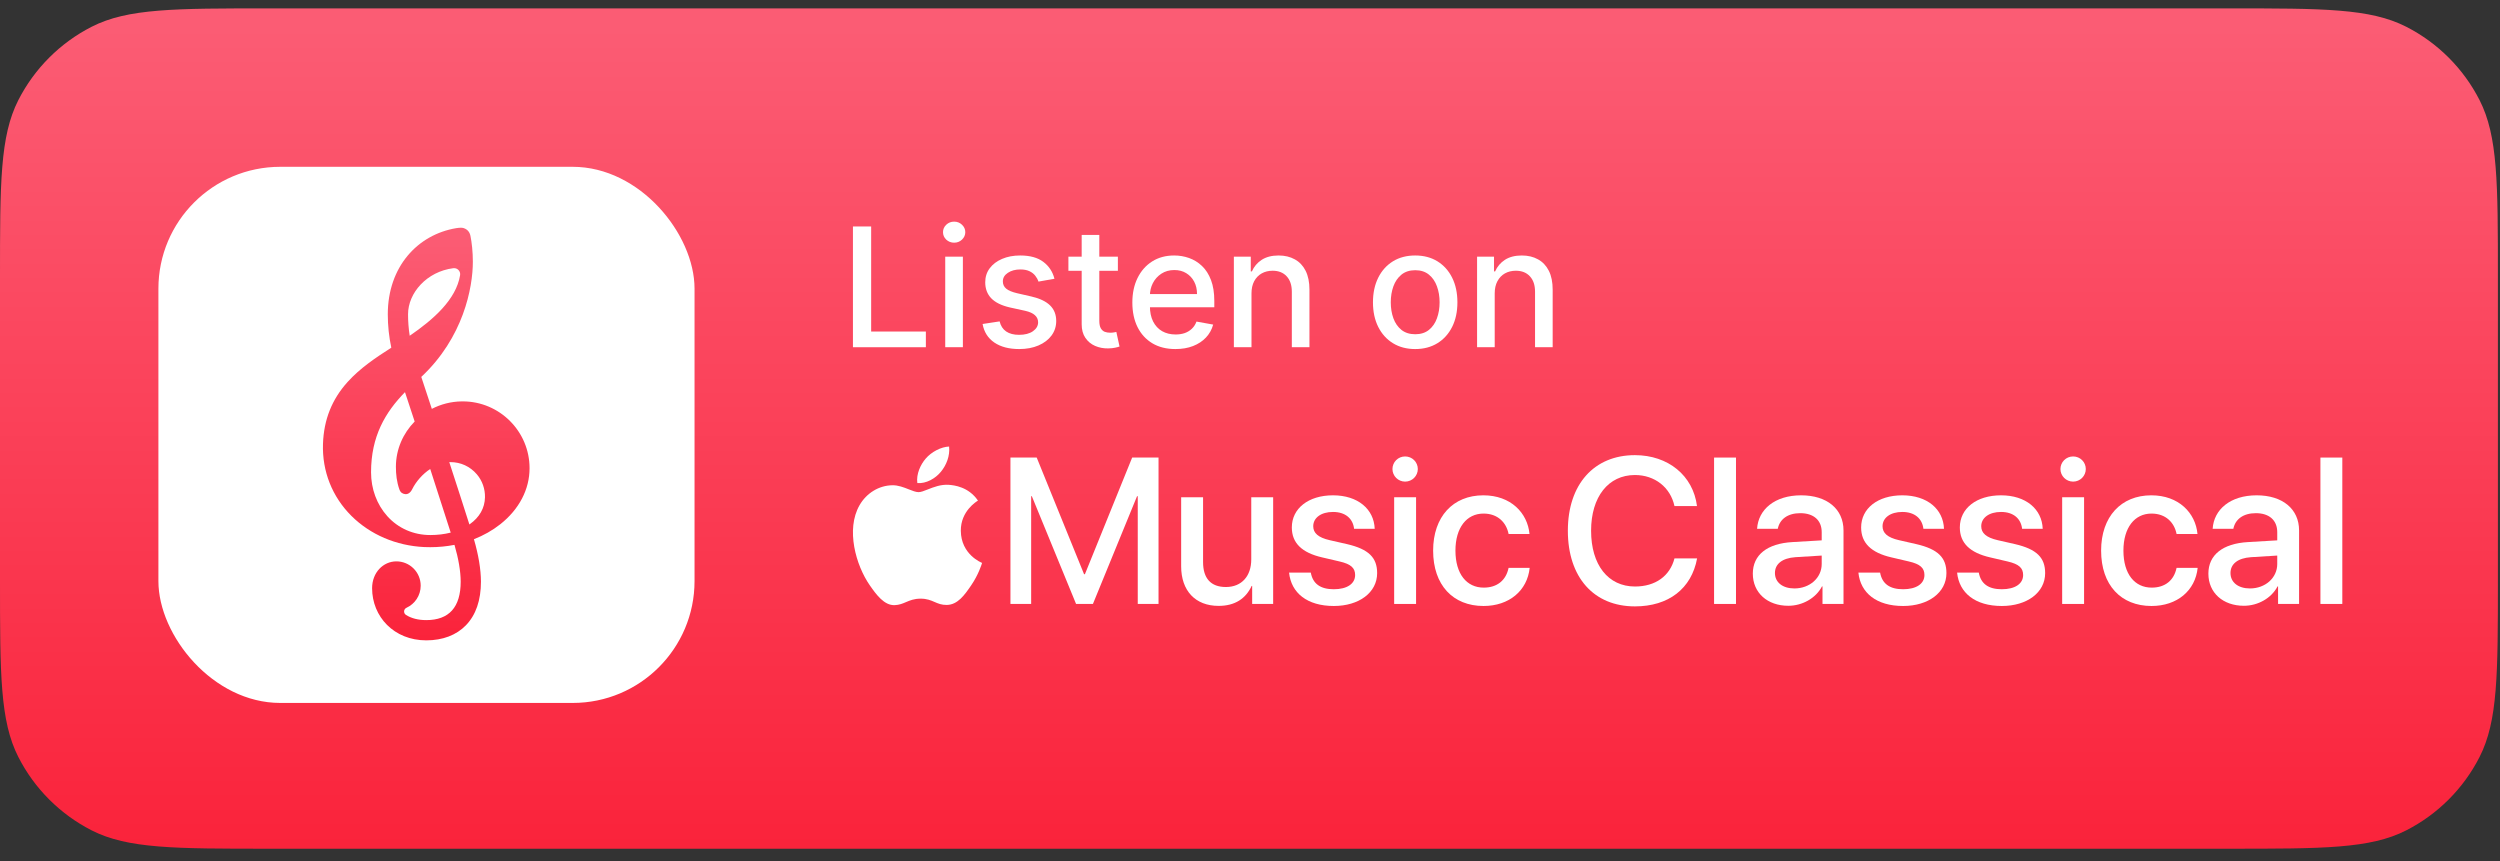 <svg width="119" height="41" viewBox="0 0 119 41" fill="none" xmlns="http://www.w3.org/2000/svg">
<rect x="0" y="0" width="119" height="41" fill="#333333" stroke="none"/>
<path d="M0 13.199C0 8.719 0 6.479 0.872 4.767C1.639 3.262 2.863 2.038 4.368 1.271C6.079 0.399 8.32 0.399 12.8 0.399H106.1C110.58 0.399 112.821 0.399 114.532 1.271C116.037 2.038 117.261 3.262 118.028 4.767C118.9 6.479 118.9 8.719 118.9 13.199V27.599C118.9 32.08 118.9 34.32 118.028 36.031C117.261 37.537 116.037 38.761 114.532 39.528C112.821 40.399 110.58 40.399 106.1 40.399H12.8C8.32 40.399 6.079 40.399 4.368 39.528C2.863 38.761 1.639 37.537 0.872 36.031C0 34.32 0 32.08 0 27.599V13.199Z" fill="url(#paint0_linear_14972_64572)"/>
<rect x="7.54" y="7.94" width="25.52" height="25.52" rx="5.8" fill="white"/>
<path d="M22.026 19.106C22.01 19.106 21.994 19.106 21.979 19.106C21.467 19.113 20.983 19.241 20.555 19.462C20.372 18.908 20.202 18.391 20.053 17.941C22.052 16.073 22.508 13.704 22.508 12.454C22.508 11.986 22.456 11.538 22.395 11.235C22.357 11.044 22.252 10.922 22.08 10.861C21.955 10.816 21.738 10.856 21.716 10.86C19.881 11.168 18.459 12.695 18.459 14.96C18.459 15.497 18.515 16.029 18.626 16.55C17.883 17.024 17.137 17.527 16.549 18.178C15.798 19.009 15.414 19.973 15.374 21.127C15.329 22.427 15.811 23.645 16.73 24.559C17.628 25.45 18.858 25.976 20.193 26.04C20.289 26.044 20.387 26.046 20.483 26.046C20.876 26.046 21.262 26.008 21.633 25.935C21.826 26.599 21.926 27.186 21.929 27.685C21.929 28.9 21.378 29.517 20.29 29.517C19.903 29.517 19.578 29.432 19.324 29.27C19.194 29.187 19.209 28.994 19.349 28.93C19.748 28.748 20.025 28.345 20.025 27.878C20.025 27.239 19.507 26.721 18.868 26.721C18.242 26.721 17.712 27.251 17.712 27.998C17.712 29.348 18.748 30.481 20.29 30.481C21.07 30.481 21.722 30.233 22.176 29.765C22.652 29.273 22.893 28.574 22.893 27.685C22.89 27.097 22.777 26.418 22.559 25.666C23.018 25.487 23.442 25.248 23.815 24.953C24.712 24.242 25.207 23.295 25.207 22.287C25.207 20.533 23.78 19.106 22.026 19.106ZM21.577 12.766C21.768 12.741 21.931 12.907 21.901 13.098C21.712 14.262 20.623 15.215 19.502 15.982C19.449 15.645 19.423 15.304 19.423 14.96C19.423 13.943 20.314 12.928 21.577 12.766ZM18.436 24.57C17.937 24.015 17.662 23.272 17.662 22.48C17.662 20.774 18.335 19.63 19.277 18.666C19.419 19.094 19.575 19.567 19.738 20.064C19.187 20.625 18.846 21.385 18.845 22.217C18.845 22.574 18.884 22.942 19.012 23.299C19.065 23.448 19.164 23.504 19.281 23.52C19.4 23.535 19.528 23.474 19.622 23.284C19.798 22.927 20.121 22.555 20.479 22.325C20.84 23.432 21.187 24.508 21.454 25.352C21.154 25.428 20.826 25.468 20.483 25.468C19.683 25.468 18.956 25.149 18.436 24.57ZM22.356 24.955C22.351 24.958 22.347 24.961 22.342 24.964C22.077 24.126 21.738 23.076 21.386 21.999C21.407 21.998 21.427 21.997 21.447 21.997C21.93 21.997 22.381 22.205 22.698 22.578C22.957 22.881 23.094 23.273 23.085 23.671C23.075 24.185 22.823 24.628 22.356 24.955Z" fill="url(#paint1_linear_14972_64572)"/>
<path d="M40.6 16.528V10.78H41.467V15.781H44.071V16.528H40.6Z" fill="white"/>
<path d="M44.993 16.528V12.217H45.833V16.528H44.993ZM45.417 11.552C45.271 11.552 45.146 11.503 45.041 11.406C44.938 11.306 44.887 11.188 44.887 11.052C44.887 10.914 44.938 10.796 45.041 10.698C45.146 10.599 45.271 10.55 45.417 10.55C45.563 10.55 45.688 10.599 45.791 10.698C45.895 10.796 45.948 10.914 45.948 11.052C45.948 11.188 45.895 11.306 45.791 11.406C45.688 11.503 45.563 11.552 45.417 11.552Z" fill="white"/>
<path d="M50.192 13.269L49.431 13.404C49.4 13.307 49.349 13.214 49.28 13.126C49.212 13.038 49.121 12.966 49.005 12.91C48.889 12.854 48.744 12.826 48.57 12.826C48.332 12.826 48.134 12.879 47.975 12.986C47.816 13.091 47.736 13.226 47.736 13.393C47.736 13.537 47.789 13.653 47.896 13.741C48.003 13.829 48.175 13.901 48.413 13.957L49.097 14.114C49.494 14.206 49.79 14.347 49.984 14.538C50.179 14.729 50.276 14.976 50.276 15.281C50.276 15.54 50.201 15.77 50.052 15.972C49.904 16.172 49.697 16.329 49.431 16.444C49.167 16.558 48.862 16.615 48.514 16.615C48.031 16.615 47.637 16.512 47.332 16.306C47.027 16.098 46.84 15.804 46.771 15.422L47.582 15.298C47.632 15.51 47.736 15.67 47.893 15.778C48.05 15.885 48.255 15.938 48.508 15.938C48.783 15.938 49.003 15.881 49.167 15.767C49.332 15.651 49.414 15.51 49.414 15.343C49.414 15.209 49.364 15.095 49.263 15.004C49.164 14.912 49.011 14.843 48.806 14.796L48.076 14.636C47.673 14.544 47.376 14.398 47.183 14.198C46.992 13.998 46.897 13.744 46.897 13.438C46.897 13.183 46.968 12.96 47.11 12.77C47.252 12.579 47.449 12.43 47.7 12.323C47.95 12.215 48.238 12.161 48.561 12.161C49.027 12.161 49.394 12.262 49.661 12.464C49.929 12.664 50.106 12.932 50.192 13.269Z" fill="white"/>
<path d="M53.211 12.217V12.89H50.856V12.217H53.211ZM51.488 11.184H52.327V15.262C52.327 15.425 52.351 15.547 52.4 15.63C52.449 15.71 52.511 15.765 52.588 15.795C52.667 15.823 52.752 15.837 52.843 15.837C52.911 15.837 52.97 15.833 53.02 15.823C53.071 15.814 53.11 15.806 53.138 15.801L53.29 16.494C53.241 16.513 53.172 16.531 53.082 16.55C52.992 16.571 52.88 16.582 52.745 16.584C52.525 16.588 52.319 16.548 52.128 16.466C51.937 16.384 51.783 16.256 51.665 16.084C51.547 15.912 51.488 15.696 51.488 15.436V11.184Z" fill="white"/>
<path d="M55.951 16.615C55.526 16.615 55.161 16.524 54.854 16.342C54.549 16.159 54.313 15.902 54.147 15.571C53.982 15.238 53.9 14.847 53.9 14.4C53.9 13.959 53.982 13.569 54.147 13.233C54.313 12.896 54.545 12.633 54.843 12.444C55.142 12.255 55.492 12.161 55.892 12.161C56.136 12.161 56.371 12.201 56.599 12.281C56.828 12.362 57.033 12.488 57.214 12.66C57.396 12.832 57.539 13.056 57.644 13.331C57.748 13.604 57.801 13.936 57.801 14.327V14.625H54.374V13.996H56.978C56.978 13.775 56.934 13.58 56.844 13.409C56.754 13.237 56.628 13.102 56.465 13.003C56.304 12.903 56.115 12.854 55.898 12.854C55.662 12.854 55.456 12.912 55.28 13.028C55.106 13.142 54.972 13.292 54.876 13.477C54.783 13.66 54.736 13.86 54.736 14.075V14.566C54.736 14.854 54.786 15.099 54.887 15.301C54.99 15.503 55.133 15.658 55.317 15.764C55.5 15.869 55.715 15.921 55.96 15.921C56.119 15.921 56.264 15.899 56.395 15.854C56.526 15.807 56.639 15.738 56.734 15.646C56.83 15.555 56.903 15.441 56.953 15.307L57.747 15.45C57.684 15.684 57.57 15.889 57.405 16.065C57.242 16.239 57.037 16.374 56.79 16.471C56.545 16.567 56.266 16.615 55.951 16.615Z" fill="white"/>
<path d="M59.571 13.968V16.528H58.732V12.217H59.537V12.918H59.591C59.69 12.69 59.845 12.507 60.057 12.368C60.27 12.23 60.538 12.161 60.862 12.161C61.156 12.161 61.413 12.222 61.634 12.346C61.855 12.467 62.026 12.649 62.148 12.89C62.269 13.132 62.33 13.43 62.33 13.786V16.528H61.491V13.887C61.491 13.574 61.409 13.33 61.247 13.154C61.084 12.976 60.86 12.887 60.576 12.887C60.381 12.887 60.208 12.93 60.057 13.014C59.907 13.098 59.788 13.222 59.7 13.384C59.614 13.545 59.571 13.74 59.571 13.968Z" fill="white"/>
<path d="M67.363 16.615C66.959 16.615 66.606 16.522 66.305 16.337C66.004 16.152 65.77 15.892 65.603 15.559C65.437 15.226 65.353 14.837 65.353 14.392C65.353 13.945 65.437 13.554 65.603 13.219C65.77 12.884 66.004 12.624 66.305 12.438C66.606 12.253 66.959 12.161 67.363 12.161C67.767 12.161 68.12 12.253 68.421 12.438C68.722 12.624 68.956 12.884 69.123 13.219C69.289 13.554 69.373 13.945 69.373 14.392C69.373 14.837 69.289 15.226 69.123 15.559C68.956 15.892 68.722 16.152 68.421 16.337C68.12 16.522 67.767 16.615 67.363 16.615ZM67.366 15.91C67.628 15.91 67.845 15.841 68.017 15.703C68.189 15.564 68.316 15.38 68.399 15.15C68.483 14.919 68.525 14.666 68.525 14.389C68.525 14.114 68.483 13.861 68.399 13.631C68.316 13.399 68.189 13.213 68.017 13.073C67.845 12.932 67.628 12.862 67.366 12.862C67.102 12.862 66.883 12.932 66.709 13.073C66.537 13.213 66.409 13.399 66.325 13.631C66.242 13.861 66.201 14.114 66.201 14.389C66.201 14.666 66.242 14.919 66.325 15.15C66.409 15.38 66.537 15.564 66.709 15.703C66.883 15.841 67.102 15.91 67.366 15.91Z" fill="white"/>
<path d="M71.148 13.968V16.528H70.309V12.217H71.115V12.918H71.168C71.267 12.69 71.422 12.507 71.634 12.368C71.847 12.23 72.116 12.161 72.439 12.161C72.733 12.161 72.99 12.222 73.211 12.346C73.432 12.467 73.603 12.649 73.725 12.89C73.847 13.132 73.907 13.43 73.907 13.786V16.528H73.068V13.887C73.068 13.574 72.987 13.33 72.824 13.154C72.661 12.976 72.438 12.887 72.153 12.887C71.959 12.887 71.785 12.93 71.634 13.014C71.484 13.098 71.365 13.222 71.278 13.384C71.191 13.545 71.148 13.74 71.148 13.968Z" fill="white"/>
<path d="M44.784 22.46C45.048 22.141 45.226 21.697 45.177 21.255C44.797 21.27 44.338 21.508 44.065 21.827C43.821 22.109 43.606 22.561 43.665 22.995C44.088 23.027 44.52 22.779 44.784 22.46Z" fill="white"/>
<path d="M45.168 23.078C44.787 23.05 44.441 23.187 44.163 23.297C43.987 23.367 43.838 23.426 43.724 23.426C43.595 23.426 43.435 23.363 43.256 23.292C43.022 23.199 42.754 23.093 42.477 23.098C41.836 23.108 41.246 23.471 40.916 24.045C40.25 25.2 40.746 26.912 41.394 27.849C41.711 28.307 42.09 28.824 42.586 28.805C42.808 28.796 42.966 28.729 43.129 28.659C43.318 28.579 43.513 28.496 43.823 28.496C44.119 28.496 44.306 28.576 44.486 28.654C44.657 28.729 44.823 28.8 45.07 28.795C45.585 28.786 45.91 28.328 46.225 27.867C46.571 27.363 46.723 26.874 46.745 26.802C46.747 26.798 46.747 26.795 46.748 26.794L46.747 26.794C46.721 26.783 45.745 26.399 45.735 25.266C45.726 24.326 46.49 23.866 46.548 23.831L46.551 23.829C46.103 23.169 45.411 23.096 45.168 23.078Z" fill="white"/>
<path d="M74.63 25.262C74.63 23.055 75.876 21.665 77.822 21.665C79.401 21.665 80.593 22.636 80.777 24.089H79.705C79.511 23.196 78.768 22.611 77.822 22.611C76.556 22.611 75.736 23.65 75.736 25.262C75.736 26.889 76.547 27.918 77.827 27.918C78.797 27.918 79.488 27.42 79.705 26.58H80.782C80.516 28.019 79.425 28.864 77.822 28.864C75.866 28.864 74.63 27.483 74.63 25.262Z" fill="white"/>
<path d="M66.281 22.326C66.281 21.993 66.551 21.727 66.884 21.727C67.218 21.727 67.488 21.993 67.488 22.326C67.488 22.655 67.218 22.925 66.884 22.925C66.551 22.925 66.281 22.655 66.281 22.326Z" fill="white"/>
<path d="M67.405 23.669H66.362V28.748H67.405V23.669Z" fill="white"/>
<path d="M54.157 28.748V23.62H54.123L52.023 28.748H51.221L49.116 23.62H49.083V28.748H48.097V21.78H49.347L51.602 27.333H51.641L53.891 21.78H55.146V28.748H54.157Z" fill="white"/>
<path d="M59.603 28.748H60.602V23.669H59.56V26.628C59.56 27.42 59.106 27.942 58.352 27.942C57.633 27.942 57.266 27.527 57.266 26.754V23.669H56.223V26.957C56.223 28.12 56.899 28.84 58.005 28.84C58.782 28.84 59.298 28.497 59.579 27.889H59.603V28.748Z" fill="white"/>
<path d="M65.436 25.171C65.402 24.234 64.634 23.577 63.451 23.577C62.283 23.577 61.49 24.2 61.491 25.108C61.491 25.846 61.969 26.31 62.934 26.532L63.76 26.725C64.315 26.851 64.504 27.044 64.504 27.372C64.504 27.788 64.118 28.048 63.49 28.048C62.853 28.048 62.49 27.788 62.394 27.256H61.36C61.457 28.222 62.22 28.845 63.49 28.845C64.687 28.845 65.552 28.207 65.552 27.281C65.552 26.547 65.156 26.141 64.118 25.9L63.292 25.712C62.742 25.586 62.51 25.369 62.51 25.05C62.51 24.645 62.886 24.369 63.451 24.369C64.035 24.369 64.398 24.678 64.455 25.171H65.436Z" fill="white"/>
<path d="M71.809 25.417C71.703 24.876 71.297 24.446 70.617 24.446C69.81 24.446 69.279 25.118 69.279 26.209C69.279 27.324 69.815 27.971 70.626 27.971C71.268 27.971 71.689 27.619 71.809 27.029H72.813C72.702 28.111 71.838 28.845 70.616 28.845C69.162 28.845 68.217 27.851 68.217 26.209C68.217 24.596 69.163 23.577 70.607 23.577C71.915 23.577 72.712 24.417 72.804 25.417H71.809Z" fill="white"/>
<path d="M82.633 21.78H81.59V28.748H82.633V21.78Z" fill="white"/>
<path fill-rule="evenodd" clip-rule="evenodd" d="M85.322 25.803C84.115 25.871 83.434 26.416 83.434 27.305C83.434 28.217 84.129 28.835 85.124 28.835C85.79 28.835 86.432 28.477 86.727 27.913H86.751V28.748H87.751V25.248C87.751 24.229 86.964 23.577 85.733 23.577C84.477 23.577 83.694 24.253 83.637 25.171H84.622C84.714 24.717 85.09 24.427 85.694 24.427C86.331 24.427 86.713 24.765 86.713 25.33V25.721L85.322 25.803ZM86.713 26.445V26.846C86.713 27.508 86.143 28.01 85.414 28.01C84.854 28.01 84.487 27.72 84.487 27.276C84.487 26.841 84.839 26.566 85.462 26.522L86.713 26.445Z" fill="white"/>
<path d="M92.534 25.171C92.501 24.234 91.733 23.577 90.55 23.577C89.381 23.577 88.59 24.2 88.59 25.108C88.59 25.846 89.068 26.31 90.034 26.532L90.859 26.725C91.414 26.851 91.603 27.044 91.603 27.372C91.603 27.788 91.216 28.048 90.589 28.048C89.952 28.048 89.589 27.788 89.493 27.256H88.46C88.556 28.222 89.319 28.845 90.589 28.845C91.786 28.845 92.65 28.207 92.65 27.281C92.65 26.547 92.255 26.141 91.216 25.9L90.391 25.712C89.841 25.586 89.609 25.369 89.609 25.05C89.609 24.645 89.985 24.369 90.55 24.369C91.134 24.369 91.497 24.678 91.554 25.171H92.534Z" fill="white"/>
<path d="M97.233 25.171C97.199 24.234 96.432 23.577 95.249 23.577C94.08 23.577 93.288 24.2 93.288 25.108C93.288 25.846 93.766 26.31 94.732 26.532L95.558 26.725C96.113 26.851 96.301 27.044 96.301 27.372C96.301 27.788 95.915 28.048 95.287 28.048C94.65 28.048 94.288 27.788 94.191 27.256H93.158C93.254 28.222 94.018 28.845 95.287 28.845C96.485 28.845 97.349 28.207 97.349 27.281C97.349 26.547 96.953 26.141 95.915 25.9L95.09 25.712C94.539 25.586 94.307 25.369 94.307 25.05C94.307 24.645 94.684 24.369 95.249 24.369C95.833 24.369 96.195 24.678 96.253 25.171H97.233Z" fill="white"/>
<path d="M98.681 21.727C98.347 21.727 98.077 21.993 98.077 22.326C98.077 22.655 98.347 22.925 98.681 22.925C99.014 22.925 99.284 22.655 99.284 22.326C99.284 21.993 99.014 21.727 98.681 21.727Z" fill="white"/>
<path d="M98.159 23.669H99.202V28.748H98.159V23.669Z" fill="white"/>
<path d="M103.605 25.417C103.499 24.876 103.093 24.446 102.413 24.446C101.606 24.446 101.075 25.118 101.075 26.209C101.075 27.324 101.611 27.971 102.422 27.971C103.064 27.971 103.485 27.619 103.605 27.029H104.609C104.498 28.111 103.634 28.845 102.412 28.845C100.958 28.845 100.013 27.851 100.013 26.209C100.013 24.596 100.959 23.577 102.403 23.577C103.711 23.577 104.508 24.417 104.6 25.417H103.605Z" fill="white"/>
<path fill-rule="evenodd" clip-rule="evenodd" d="M105.119 27.305C105.119 26.416 105.8 25.871 107.007 25.803L108.397 25.721V25.33C108.397 24.765 108.016 24.427 107.379 24.427C106.775 24.427 106.399 24.717 106.307 25.171H105.322C105.379 24.253 106.162 23.577 107.417 23.577C108.649 23.577 109.436 24.229 109.436 25.248V28.748H108.436V27.913H108.412C108.117 28.477 107.475 28.835 106.809 28.835C105.814 28.835 105.119 28.217 105.119 27.305ZM108.397 26.846V26.445L107.146 26.522C106.523 26.566 106.171 26.841 106.171 27.276C106.171 27.72 106.538 28.01 107.098 28.01C107.827 28.01 108.397 27.508 108.397 26.846Z" fill="white"/>
<path d="M110.452 21.78H111.494V28.748H110.452V21.78Z" fill="white"/>
<defs>
<linearGradient id="paint0_linear_14972_64572" x1="59.471" y1="40.262" x2="59.471" y2="1.259" gradientUnits="userSpaceOnUse">
<stop stop-color="#FA233B"/>
<stop offset="1" stop-color="#FB5C74"/>
</linearGradient>
<linearGradient id="paint1_linear_14972_64572" x1="20.291" y1="30.413" x2="20.291" y2="11.262" gradientUnits="userSpaceOnUse">
<stop stop-color="#FA233B"/>
<stop offset="1" stop-color="#FB5C74"/>
</linearGradient>
</defs>
</svg>
